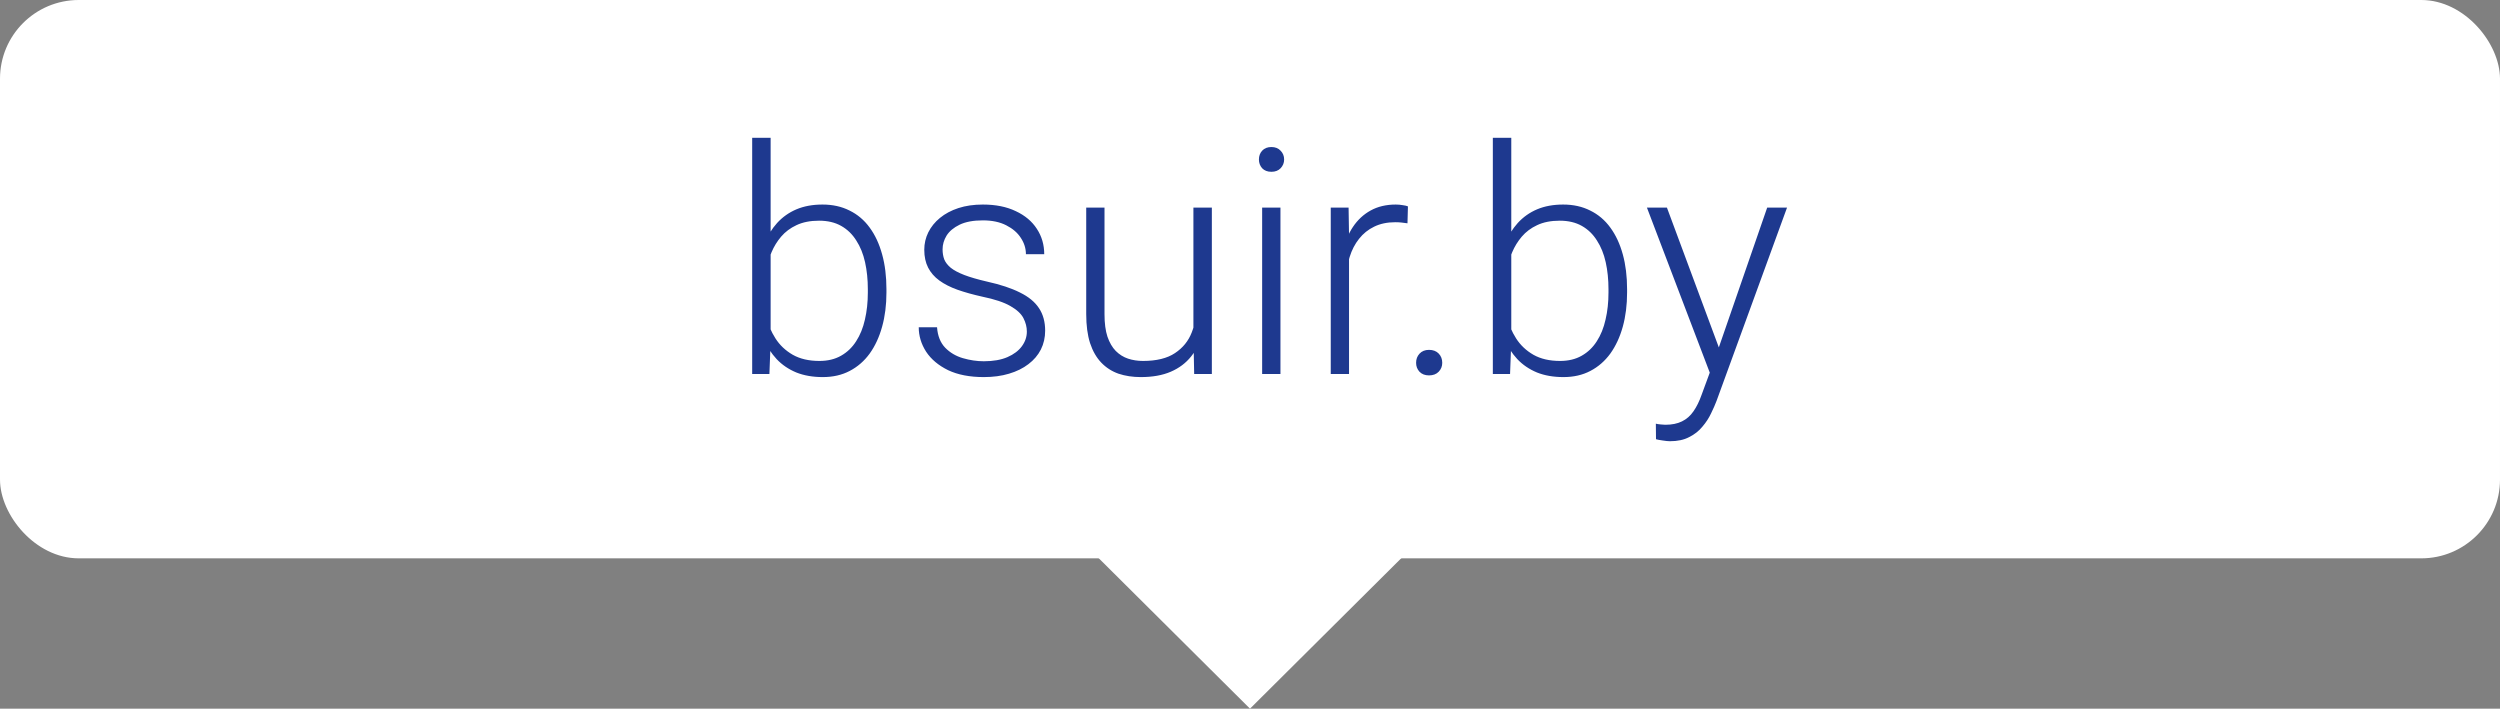 <svg width="127" height="36" viewBox="0 0 127 36" fill="none" xmlns="http://www.w3.org/2000/svg">
<rect x="0" y="0" width="127" height="36" fill="#808080" stroke="none"/>
<rect width="127" height="28.364" rx="4" fill="white"/>
<path d="M63.5 36L55.273 27.818H71.727L63.5 36Z" fill="white"/>
<path d="M38.211 7H39.148V17.359L39.086 19H38.211V7ZM45.031 14.695V14.859C45.031 15.49 44.958 16.068 44.812 16.594C44.667 17.12 44.456 17.576 44.18 17.961C43.904 18.341 43.565 18.635 43.164 18.844C42.768 19.052 42.312 19.156 41.797 19.156C41.292 19.156 40.844 19.078 40.453 18.922C40.062 18.76 39.729 18.534 39.453 18.242C39.177 17.945 38.956 17.599 38.789 17.203C38.622 16.802 38.505 16.362 38.438 15.883V13.797C38.516 13.287 38.641 12.823 38.812 12.406C38.984 11.99 39.206 11.63 39.477 11.328C39.753 11.026 40.081 10.794 40.461 10.633C40.846 10.471 41.286 10.391 41.781 10.391C42.297 10.391 42.755 10.492 43.156 10.695C43.562 10.893 43.904 11.182 44.18 11.562C44.456 11.938 44.667 12.391 44.812 12.922C44.958 13.448 45.031 14.039 45.031 14.695ZM44.086 14.859V14.695C44.086 14.2 44.039 13.742 43.945 13.32C43.852 12.898 43.703 12.531 43.5 12.219C43.302 11.901 43.047 11.654 42.734 11.477C42.422 11.3 42.047 11.211 41.609 11.211C41.161 11.211 40.779 11.287 40.461 11.438C40.148 11.583 39.888 11.779 39.68 12.023C39.477 12.263 39.315 12.526 39.195 12.812C39.075 13.099 38.987 13.38 38.93 13.656V16.086C39.018 16.477 39.172 16.844 39.391 17.188C39.609 17.531 39.904 17.81 40.273 18.023C40.643 18.232 41.094 18.336 41.625 18.336C42.052 18.336 42.419 18.247 42.727 18.07C43.039 17.893 43.294 17.648 43.492 17.336C43.695 17.023 43.844 16.656 43.938 16.234C44.036 15.812 44.086 15.354 44.086 14.859ZM52.164 16.844C52.164 16.615 52.107 16.388 51.992 16.164C51.878 15.94 51.656 15.734 51.328 15.547C51.005 15.359 50.529 15.2 49.898 15.07C49.43 14.966 49.01 14.849 48.641 14.719C48.276 14.588 47.969 14.432 47.719 14.25C47.469 14.068 47.279 13.849 47.148 13.594C47.018 13.338 46.953 13.037 46.953 12.688C46.953 12.375 47.021 12.081 47.156 11.805C47.297 11.523 47.495 11.279 47.75 11.07C48.01 10.857 48.323 10.69 48.688 10.57C49.057 10.45 49.471 10.391 49.93 10.391C50.581 10.391 51.138 10.503 51.602 10.727C52.07 10.945 52.427 11.245 52.672 11.625C52.922 12.005 53.047 12.435 53.047 12.914H52.117C52.117 12.622 52.031 12.346 51.859 12.086C51.693 11.825 51.445 11.612 51.117 11.445C50.794 11.279 50.398 11.195 49.93 11.195C49.445 11.195 49.052 11.268 48.75 11.414C48.448 11.56 48.227 11.745 48.086 11.969C47.95 12.193 47.883 12.425 47.883 12.664C47.883 12.852 47.911 13.023 47.969 13.18C48.031 13.331 48.141 13.471 48.297 13.602C48.458 13.732 48.688 13.854 48.984 13.969C49.281 14.083 49.667 14.195 50.141 14.305C50.823 14.456 51.38 14.641 51.812 14.859C52.25 15.073 52.573 15.338 52.781 15.656C52.99 15.969 53.094 16.349 53.094 16.797C53.094 17.146 53.021 17.466 52.875 17.758C52.729 18.044 52.518 18.292 52.242 18.5C51.971 18.708 51.643 18.87 51.258 18.984C50.878 19.099 50.45 19.156 49.977 19.156C49.263 19.156 48.659 19.039 48.164 18.805C47.675 18.565 47.302 18.253 47.047 17.867C46.797 17.477 46.672 17.062 46.672 16.625H47.602C47.633 17.062 47.771 17.409 48.016 17.664C48.26 17.914 48.56 18.091 48.914 18.195C49.273 18.299 49.628 18.352 49.977 18.352C50.456 18.352 50.857 18.281 51.18 18.141C51.503 18 51.747 17.815 51.914 17.586C52.081 17.357 52.164 17.109 52.164 16.844ZM60.625 17.047V10.547H61.562V19H60.664L60.625 17.047ZM60.797 15.484L61.281 15.469C61.281 16 61.219 16.49 61.094 16.938C60.969 17.385 60.773 17.776 60.508 18.109C60.242 18.443 59.898 18.701 59.477 18.883C59.055 19.065 58.547 19.156 57.953 19.156C57.542 19.156 57.164 19.099 56.82 18.984C56.482 18.865 56.19 18.677 55.945 18.422C55.7 18.167 55.51 17.836 55.375 17.43C55.245 17.023 55.18 16.531 55.18 15.953V10.547H56.109V15.969C56.109 16.422 56.159 16.799 56.258 17.102C56.362 17.404 56.503 17.646 56.68 17.828C56.862 18.01 57.07 18.141 57.305 18.219C57.539 18.297 57.792 18.336 58.062 18.336C58.75 18.336 59.292 18.203 59.688 17.938C60.089 17.672 60.372 17.323 60.539 16.891C60.711 16.453 60.797 15.984 60.797 15.484ZM65.047 10.547V19H64.117V10.547H65.047ZM63.953 8.102C63.953 7.924 64.008 7.776 64.117 7.656C64.232 7.531 64.388 7.469 64.586 7.469C64.784 7.469 64.94 7.531 65.055 7.656C65.174 7.776 65.234 7.924 65.234 8.102C65.234 8.273 65.174 8.422 65.055 8.547C64.94 8.667 64.784 8.727 64.586 8.727C64.388 8.727 64.232 8.667 64.117 8.547C64.008 8.422 63.953 8.273 63.953 8.102ZM68.531 11.945V19H67.602V10.547H68.508L68.531 11.945ZM71.523 10.484L71.5 11.344C71.396 11.328 71.294 11.315 71.195 11.305C71.096 11.294 70.99 11.289 70.875 11.289C70.469 11.289 70.112 11.365 69.805 11.516C69.503 11.662 69.247 11.867 69.039 12.133C68.831 12.393 68.672 12.7 68.562 13.055C68.453 13.404 68.391 13.779 68.375 14.18L68.031 14.312C68.031 13.76 68.088 13.247 68.203 12.773C68.318 12.3 68.492 11.885 68.727 11.531C68.966 11.172 69.266 10.893 69.625 10.695C69.99 10.492 70.417 10.391 70.906 10.391C71.026 10.391 71.143 10.401 71.258 10.422C71.378 10.438 71.466 10.458 71.523 10.484ZM71.938 18.43C71.938 18.247 71.995 18.094 72.109 17.969C72.229 17.838 72.391 17.773 72.594 17.773C72.802 17.773 72.966 17.836 73.086 17.961C73.206 18.086 73.266 18.242 73.266 18.43C73.266 18.607 73.206 18.758 73.086 18.883C72.966 19.008 72.802 19.07 72.594 19.07C72.391 19.07 72.229 19.008 72.109 18.883C71.995 18.758 71.938 18.607 71.938 18.43ZM75.836 7H76.773V17.359L76.711 19H75.836V7ZM82.656 14.695V14.859C82.656 15.49 82.583 16.068 82.438 16.594C82.292 17.12 82.081 17.576 81.805 17.961C81.529 18.341 81.19 18.635 80.789 18.844C80.393 19.052 79.938 19.156 79.422 19.156C78.917 19.156 78.469 19.078 78.078 18.922C77.688 18.76 77.354 18.534 77.078 18.242C76.802 17.945 76.581 17.599 76.414 17.203C76.247 16.802 76.13 16.362 76.062 15.883V13.797C76.141 13.287 76.266 12.823 76.438 12.406C76.609 11.99 76.831 11.63 77.102 11.328C77.378 11.026 77.706 10.794 78.086 10.633C78.471 10.471 78.912 10.391 79.406 10.391C79.922 10.391 80.38 10.492 80.781 10.695C81.188 10.893 81.529 11.182 81.805 11.562C82.081 11.938 82.292 12.391 82.438 12.922C82.583 13.448 82.656 14.039 82.656 14.695ZM81.711 14.859V14.695C81.711 14.2 81.664 13.742 81.57 13.32C81.477 12.898 81.328 12.531 81.125 12.219C80.927 11.901 80.672 11.654 80.359 11.477C80.047 11.3 79.672 11.211 79.234 11.211C78.787 11.211 78.404 11.287 78.086 11.438C77.773 11.583 77.513 11.779 77.305 12.023C77.102 12.263 76.94 12.526 76.82 12.812C76.701 13.099 76.612 13.38 76.555 13.656V16.086C76.643 16.477 76.797 16.844 77.016 17.188C77.234 17.531 77.529 17.81 77.898 18.023C78.268 18.232 78.719 18.336 79.25 18.336C79.677 18.336 80.044 18.247 80.352 18.07C80.664 17.893 80.919 17.648 81.117 17.336C81.32 17.023 81.469 16.656 81.562 16.234C81.662 15.812 81.711 15.354 81.711 14.859ZM87.141 18.156L89.773 10.547H90.781L87.203 20.359C87.13 20.552 87.037 20.766 86.922 21C86.812 21.234 86.667 21.458 86.484 21.672C86.307 21.891 86.083 22.068 85.812 22.203C85.547 22.344 85.221 22.414 84.836 22.414C84.737 22.414 84.609 22.401 84.453 22.375C84.302 22.354 84.193 22.333 84.125 22.312L84.117 21.523C84.174 21.539 84.258 21.552 84.367 21.562C84.477 21.573 84.552 21.578 84.594 21.578C84.932 21.578 85.216 21.521 85.445 21.406C85.68 21.292 85.875 21.12 86.031 20.891C86.188 20.667 86.326 20.385 86.445 20.047L87.141 18.156ZM84.68 10.547L87.375 17.805L87.625 18.781L86.945 19.164L83.664 10.547H84.68Z" fill="#1E398F"/>
</svg>
